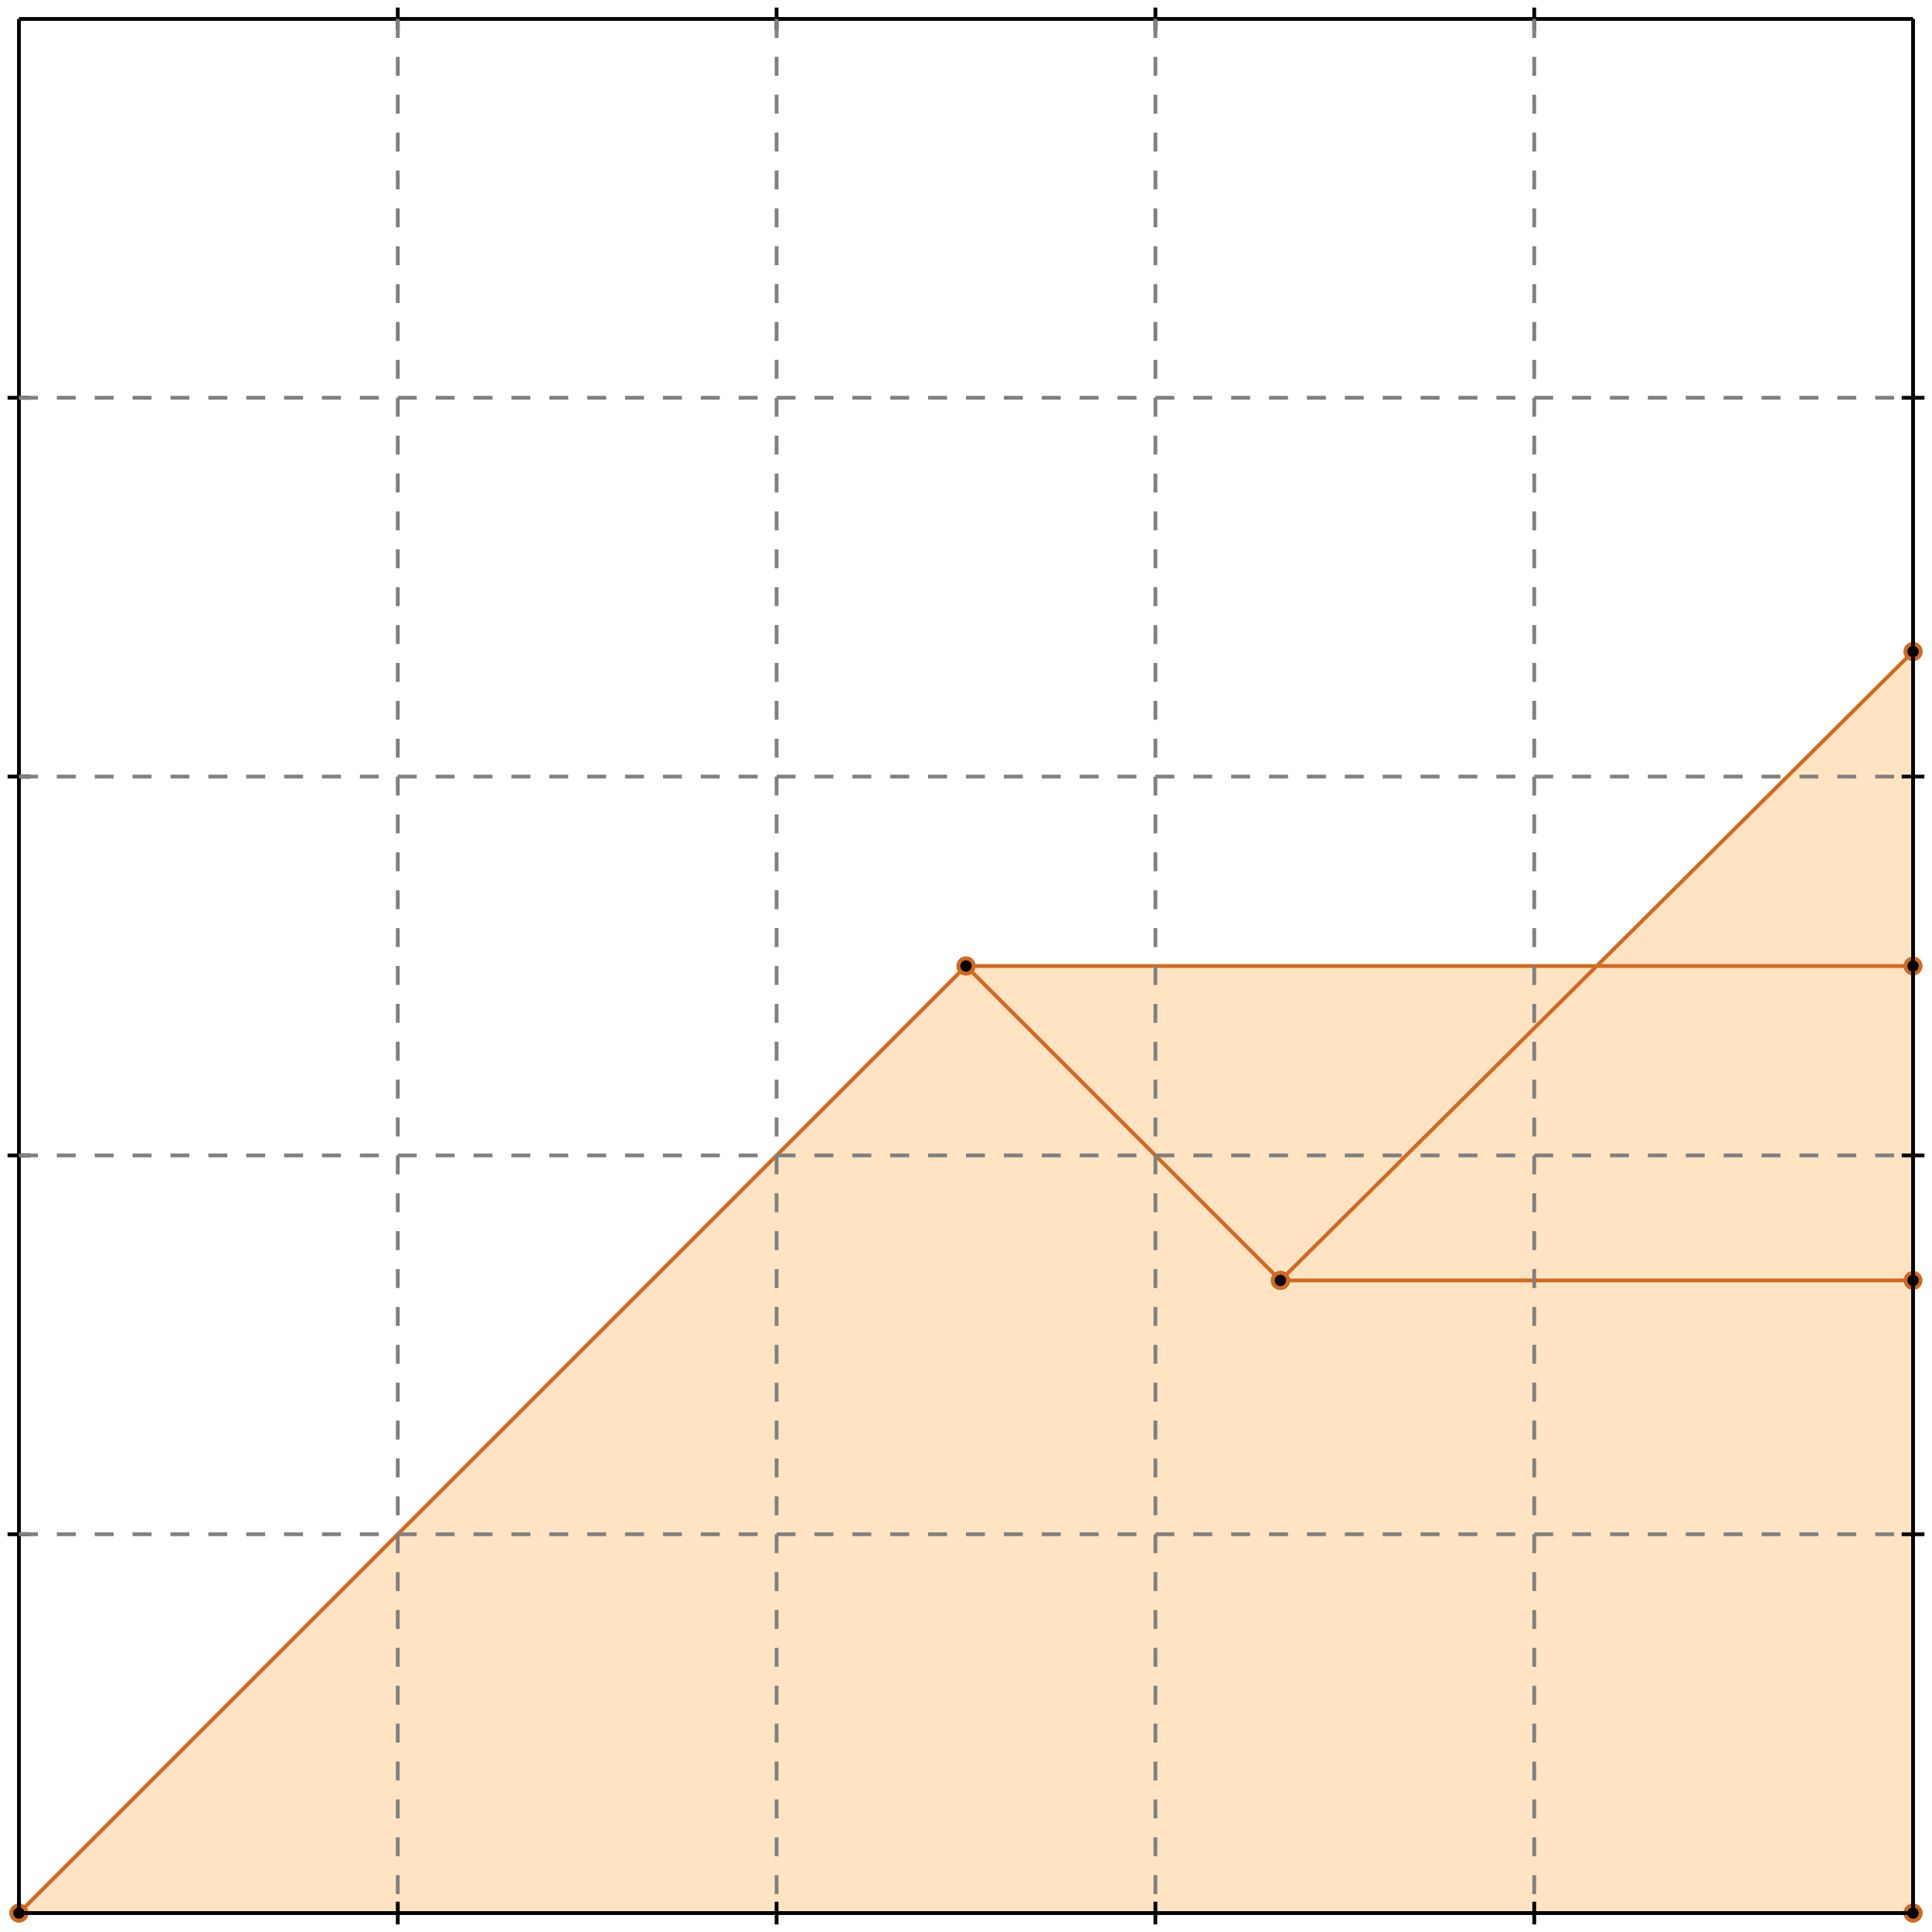 <?xml version="1.0" standalone="no"?>
<!DOCTYPE svg PUBLIC "-//W3C//DTD SVG 1.1//EN" 
  "http://www.w3.org/Graphics/SVG/1.1/DTD/svg11.dtd">
<svg width="510" height="510" version="1.1" id="toplevel"
    xmlns="http://www.w3.org/2000/svg"
    xmlns:xlink="http://www.w3.org/1999/xlink">
  <polygon points="5,505 505,505 505,172 422,255 255,255" fill="bisque"/>
  <g stroke="chocolate" stroke-width="1">
    <line x1="338" y1="338" x2="505" y2="172"/>
    <circle cx="338" cy="338" r="2"/>
    <circle cx="505" cy="172" r="2"/>
  </g>
  <g stroke="chocolate" stroke-width="1">
    <line x1="5" y1="505" x2="505" y2="505"/>
    <circle cx="5" cy="505" r="2"/>
    <circle cx="505" cy="505" r="2"/>
  </g>
  <g stroke="chocolate" stroke-width="1">
    <line x1="5" y1="505" x2="255" y2="255"/>
    <circle cx="5" cy="505" r="2"/>
    <circle cx="255" cy="255" r="2"/>
  </g>
  <g stroke="chocolate" stroke-width="1">
    <line x1="505" y1="505" x2="505" y2="172"/>
    <circle cx="505" cy="505" r="2"/>
    <circle cx="505" cy="172" r="2"/>
  </g>
  <g stroke="chocolate" stroke-width="1">
    <line x1="338" y1="338" x2="505" y2="338"/>
    <circle cx="338" cy="338" r="2"/>
    <circle cx="505" cy="338" r="2"/>
  </g>
  <g stroke="chocolate" stroke-width="1">
    <line x1="255" y1="255" x2="505" y2="255"/>
    <circle cx="255" cy="255" r="2"/>
    <circle cx="505" cy="255" r="2"/>
  </g>
  <g stroke="chocolate" stroke-width="1">
    <line x1="338" y1="338" x2="255" y2="255"/>
    <circle cx="338" cy="338" r="2"/>
    <circle cx="255" cy="255" r="2"/>
  </g>
  <g stroke="black" stroke-width="1">
    <line x1="5" y1="5" x2="505" y2="5"/>
    <line x1="5" y1="5" x2="5" y2="505"/>
    <line x1="505" y1="505" x2="5" y2="505"/>
    <line x1="505" y1="505" x2="505" y2="5"/>
    <line x1="105" y1="2" x2="105" y2="8"/>
    <line x1="2" y1="105" x2="8" y2="105"/>
    <line x1="105" y1="502" x2="105" y2="508"/>
    <line x1="502" y1="105" x2="508" y2="105"/>
    <line x1="205" y1="2" x2="205" y2="8"/>
    <line x1="2" y1="205" x2="8" y2="205"/>
    <line x1="205" y1="502" x2="205" y2="508"/>
    <line x1="502" y1="205" x2="508" y2="205"/>
    <line x1="305" y1="2" x2="305" y2="8"/>
    <line x1="2" y1="305" x2="8" y2="305"/>
    <line x1="305" y1="502" x2="305" y2="508"/>
    <line x1="502" y1="305" x2="508" y2="305"/>
    <line x1="405" y1="2" x2="405" y2="8"/>
    <line x1="2" y1="405" x2="8" y2="405"/>
    <line x1="405" y1="502" x2="405" y2="508"/>
    <line x1="502" y1="405" x2="508" y2="405"/>
  </g>
  <g stroke="gray" stroke-width="1" stroke-dasharray="5,5">
    <line x1="105" y1="5" x2="105" y2="505"/>
    <line x1="5" y1="105" x2="505" y2="105"/>
    <line x1="205" y1="5" x2="205" y2="505"/>
    <line x1="5" y1="205" x2="505" y2="205"/>
    <line x1="305" y1="5" x2="305" y2="505"/>
    <line x1="5" y1="305" x2="505" y2="305"/>
    <line x1="405" y1="5" x2="405" y2="505"/>
    <line x1="5" y1="405" x2="505" y2="405"/>
  </g>
</svg>
